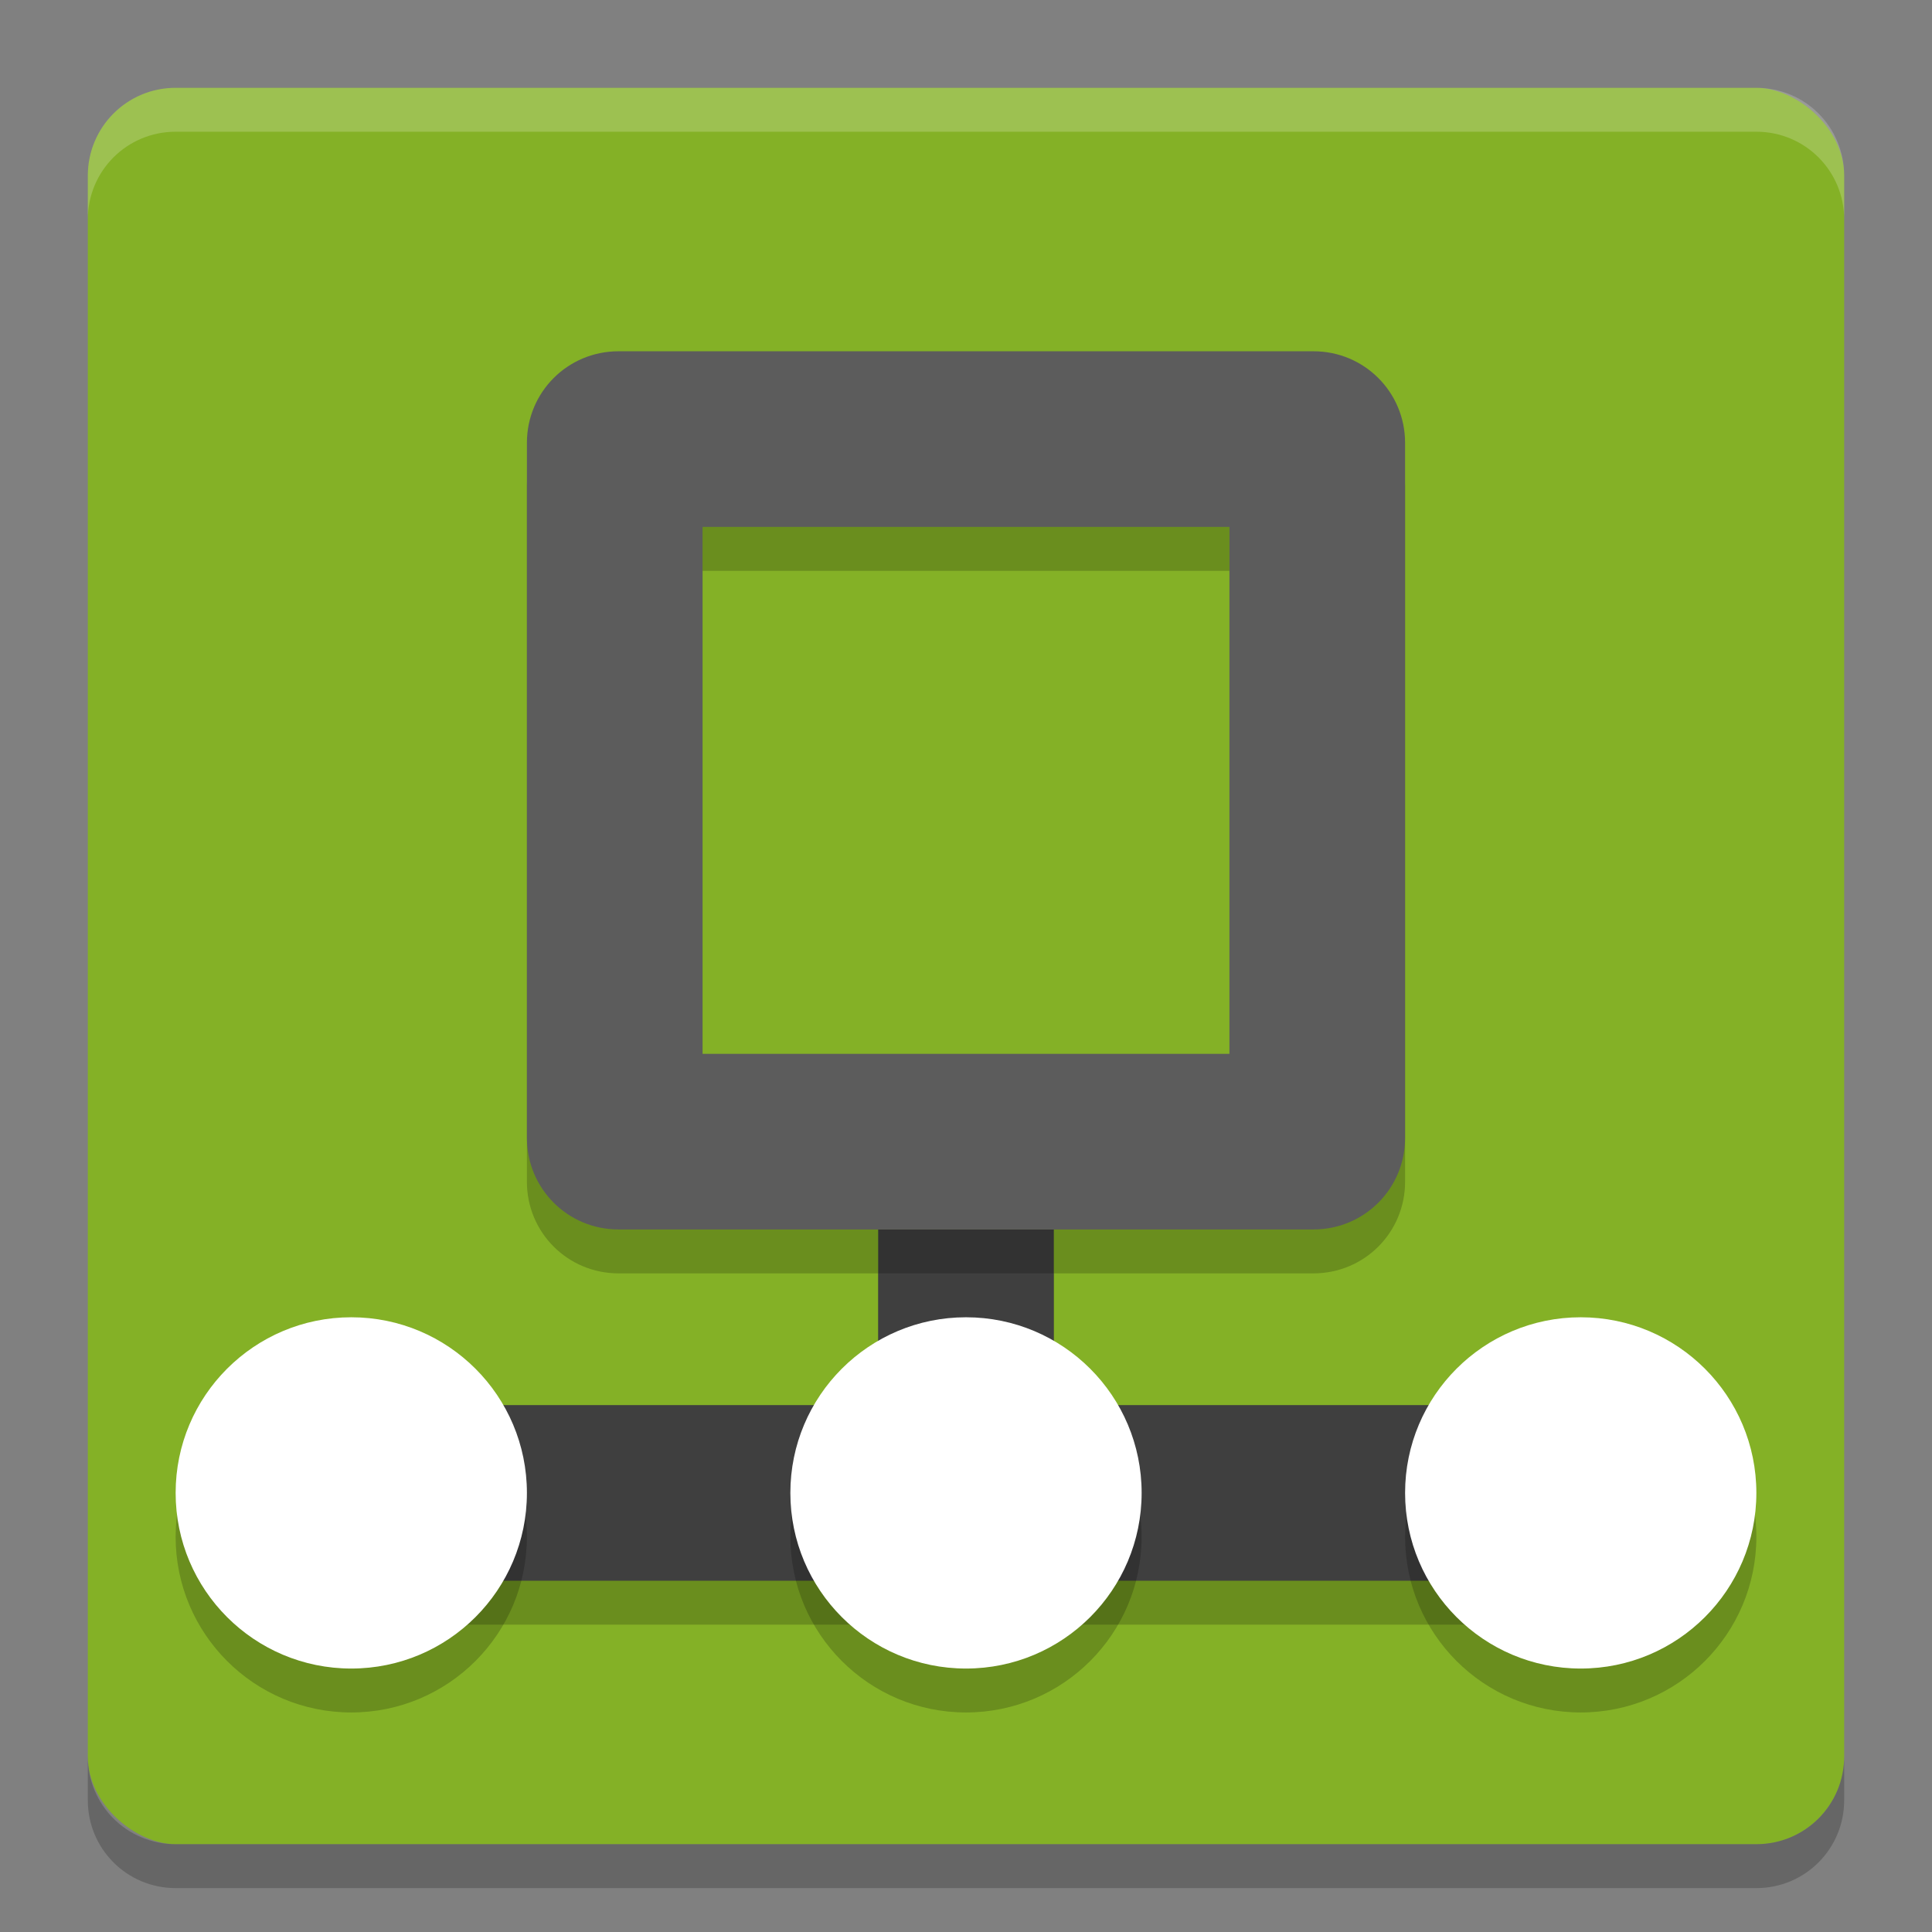 <svg height="22" width="22" xmlns="http://www.w3.org/2000/svg"><rect width="100%" height="100%" fill="#808080" stroke="none"/><rect fill="#84b126" height="20" rx="1" transform="matrix(0 -1 -1 0 0 0)" width="20" x="-21" y="-21"/><path d="m10 14.5v2h-5v2h12v-2h-5v-2z" opacity=".2"/><path d="m2 1c-.554 0-1 .446-1 1v .5c0-.554.446-1 1-1h18c .554 0 1 .446 1 1v-.5c0-.554-.446-1-1-1z" fill="#fff" opacity=".2"/><path d="m2 21.5c-.554 0-1-.446-1-1v-.5c0 .554.446 1 1 1h18c .554 0 1-.446 1-1v .5c0 .554-.446 1-1 1z" opacity=".2"/><path d="m10 14h2v3h-2z" fill="#3f3f3f"/><path d="m5 16h12v2h-12z" fill="#3f3f3f"/><circle cx="4" cy="17.5" opacity=".2" r="2"/><circle cx="11" cy="17.5" opacity=".2" r="2"/><circle cx="18" cy="17.5" opacity=".2" r="2"/><g fill="#fff"><circle cx="4" cy="17" r="2"/><circle cx="11" cy="17" r="2"/><circle cx="18" cy="17" r="2"/></g><path d="m7.043 4.5c-.578 0-1.043.465-1.043 1.043v7.914c0 .578.465 1.043 1.043 1.043h7.914c.578 0 1.043-.465 1.043-1.043v-7.914c0-.578-.465-1.043-1.043-1.043zm.957 2h6v6h-6z" opacity=".2"/><path d="m7.043 4c-.578 0-1.043.465-1.043 1.043v7.914c0 .578.465 1.043 1.043 1.043h7.914c.578 0 1.043-.465 1.043-1.043v-7.914c0-.578-.465-1.043-1.043-1.043h-7.914zm.957 2h6v6h-6z" fill="#5c5c5c"/></svg>